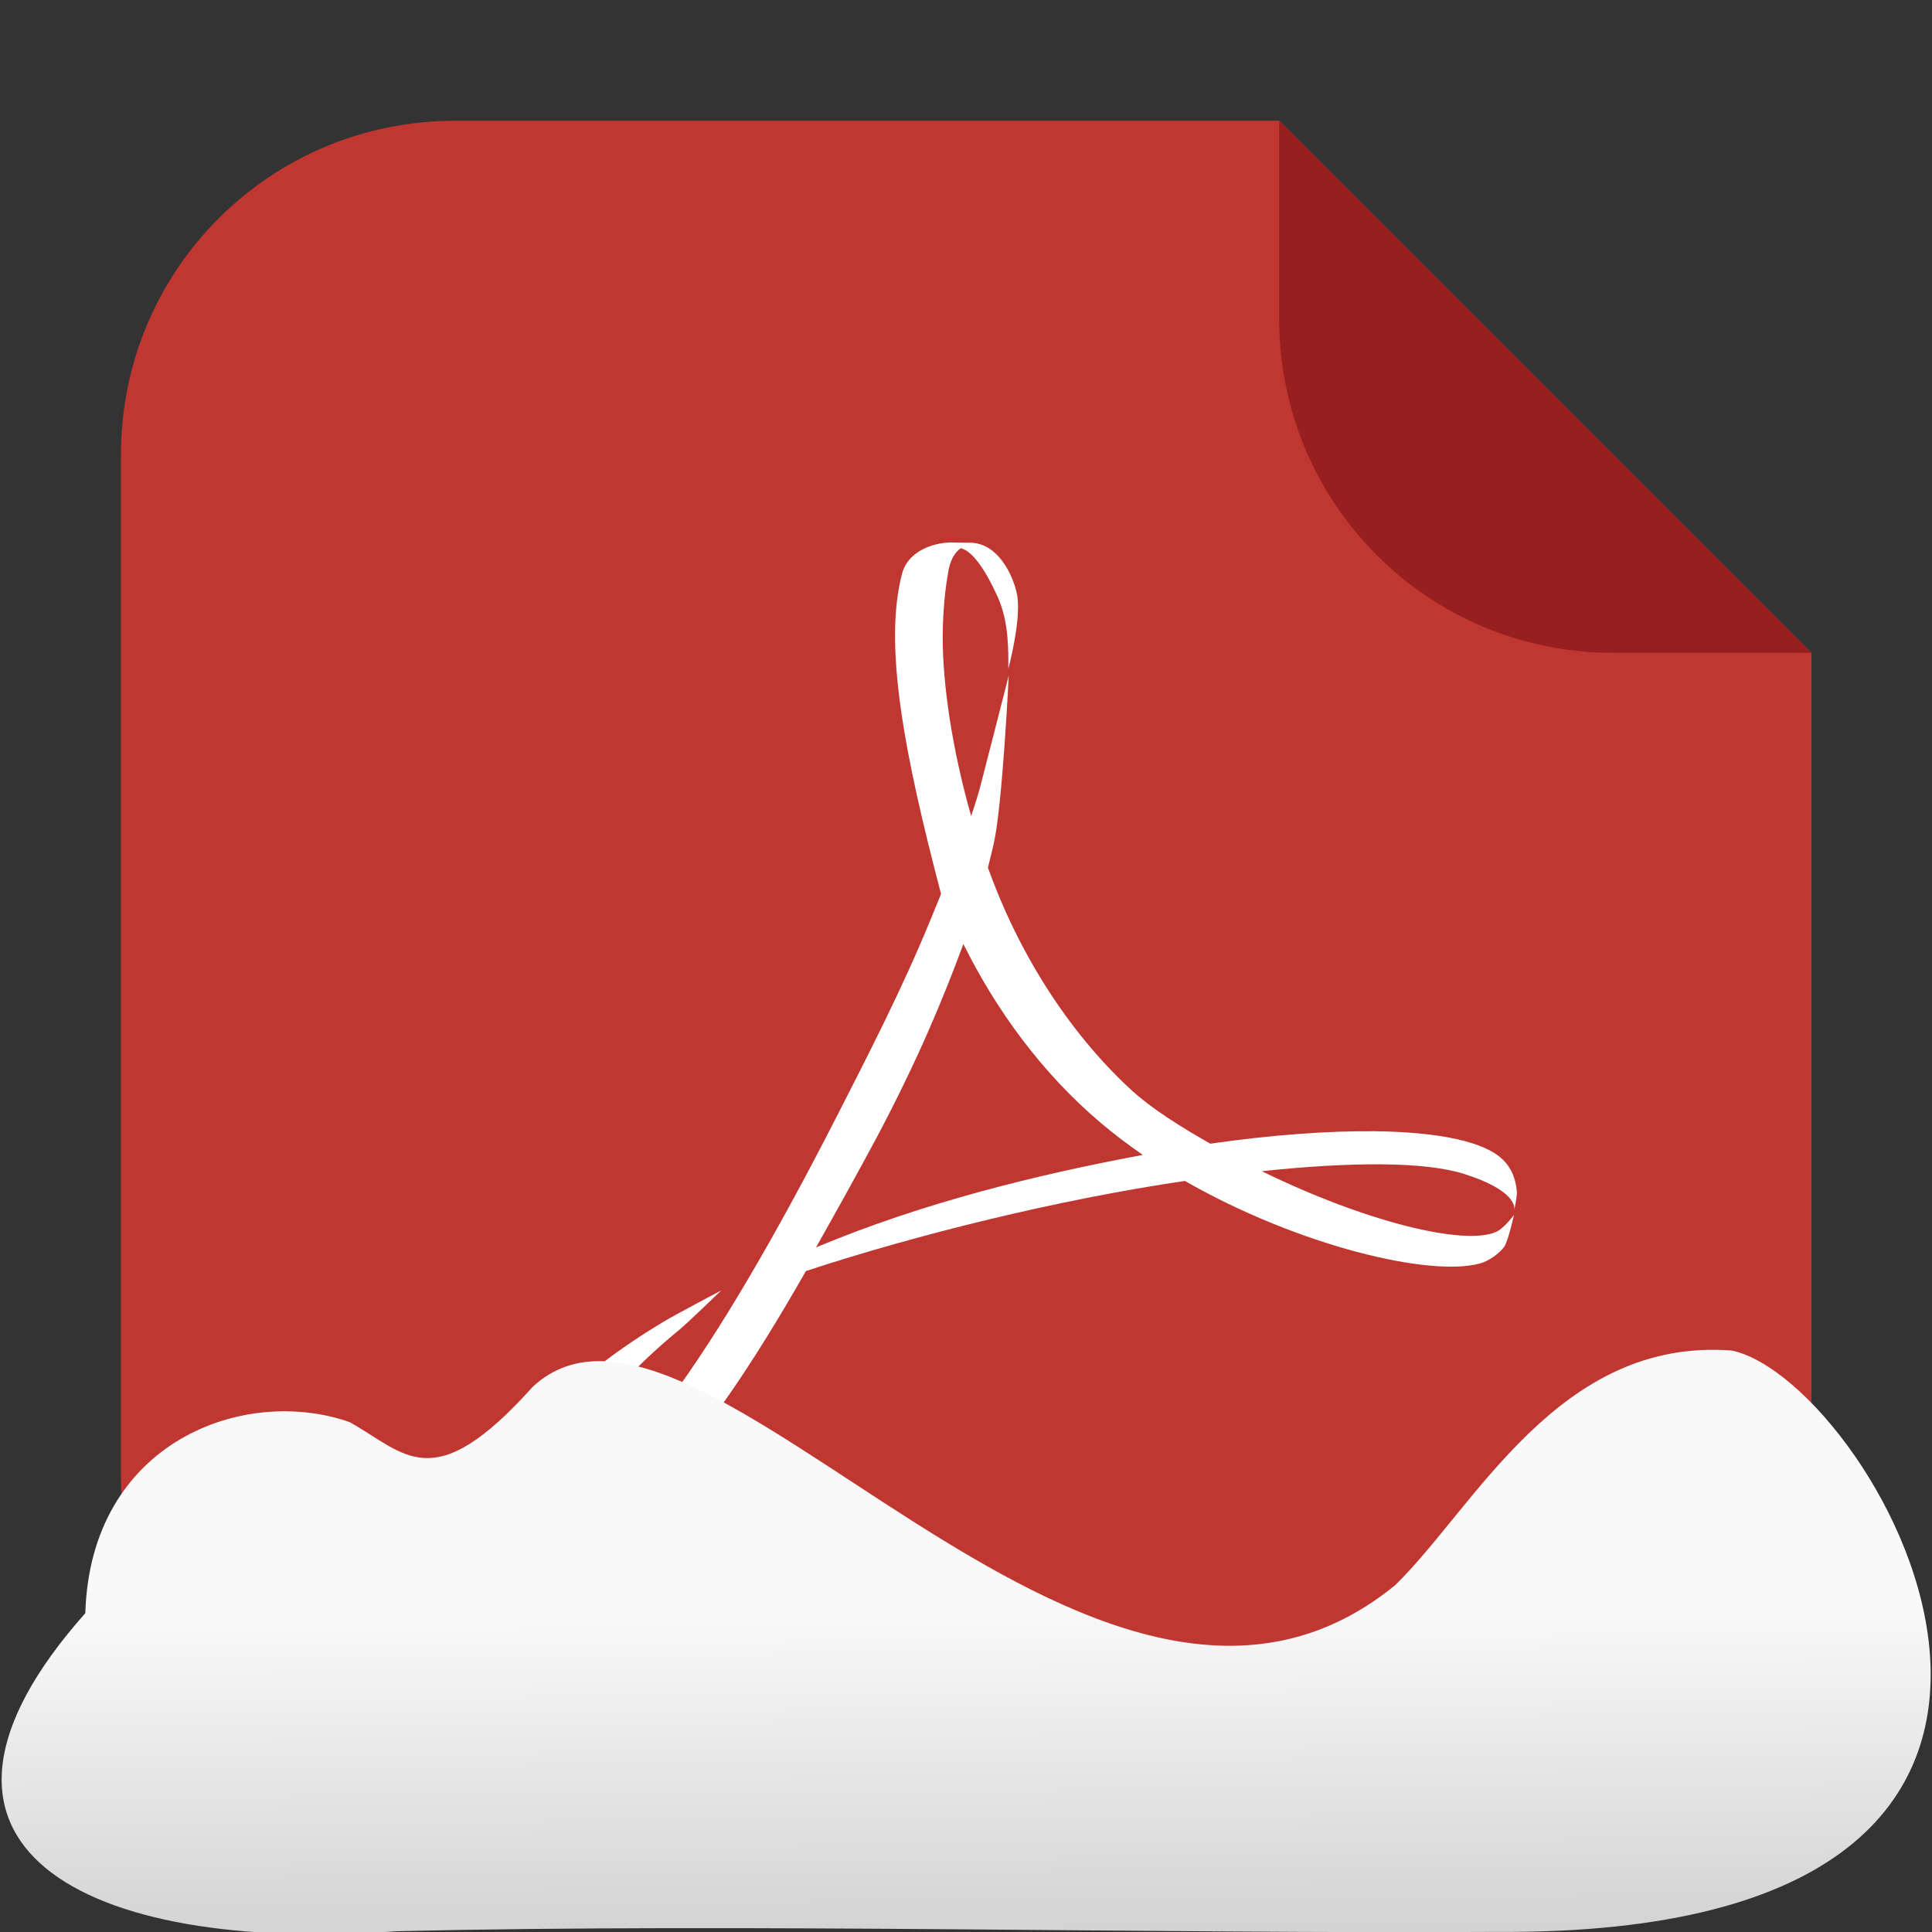<svg xmlns="http://www.w3.org/2000/svg" viewBox="0 0 32 32"><rect x="0" y="0" width="32" height="32" fill="#333333" stroke="none"/><defs><linearGradient gradientTransform="matrix(-2.548 0 0-2.619 187.08 313.32)" id="0" x1="67.821" y1="109.43" x2="67.781" y2="104.33" gradientUnits="userSpaceOnUse"><stop stop-color="#f9f9f9"/><stop offset="1" stop-color="#999"/></linearGradient></defs><g fill-rule="evenodd"><path d="m21.19 2h-13.651c-3.066 0-5.536 2.468-5.536 5.534v16.93c0 3.066 2.47 5.536 5.536 5.536h16.93c3.066 0 5.534-2.47 5.534-5.536v-13.651z" fill="#c03630"/><path d="m30 10.813l-8.813-8.813v3.279c0 3.066 2.468 5.534 5.534 5.534z" fill="#971f1f"/></g><path d="m15.777 8.984c-.384 0-.744.188-.831.499-.323 1.19.038 3.03.641 5.324l-.182.444c-.461 1.125-1.038 2.245-1.545 3.239-2.094 4.097-3.723 6.308-4.809 6.462l-.004-.045c-.024-.511.92-1.829 2.198-2.876.133-.108.702-.658.702-.658 0 0-.768.405-.941.51-1.602.956-2.399 1.914-2.529 2.55-.039.189-.014.421.153.517l.41.206c1.115.558 2.486-.909 4.309-4.104 1.855-.608 4.169-1.181 6.276-1.492 1.886 1.078 4.05 1.591 4.881 1.369.158-.042.325-.166.41-.28.067-.105.16-.526.16-.526 0 0-.156.213-.285.276-.526.248-2.187-.166-3.891-1 1.474-.157 2.701-.163 3.357.047.833.266.834.539.823.594.011-.046.049-.228.044-.306-.019-.2-.081-.379-.232-.526-.308-.304-1.07-.457-2.108-.471-.782-.009-1.72.06-2.738.206-.467-.268-.959-.563-1.349-.927-.989-.924-1.819-2.207-2.334-3.646.035-.138.069-.273.099-.409.143-.644.246-2.772.246-2.772 0 0-.408 1.599-.472 1.84-.041.153-.092.316-.151.486-.312-1.098-.471-2.162-.471-2.969 0-.228.02-.672.084-1.023.031-.25.122-.38.216-.443.186.045.395.331.612.809.187.413.175.891.175 1.187 0 0 .2-.733.154-1.166-.028-.26-.276-.929-.802-.921h-.043l-.234-.003m.179 6.647c.544 1.095 1.295 2.134 2.28 2.968.22.186.453.362.694.528-1.789.333-3.667.801-5.413 1.532.316-.561.657-1.172 1.01-1.83.677-1.28 1.087-2.268 1.432-3.198" fill="#fff" stroke-width="1.333"/>

   xmlns:dc="http://purl.org/dc/elements/1.1/"
   xmlns:cc="http://creativecommons.org/ns#"
   xmlns:rdf="http://www.w3.org/1999/02/22-rdf-syntax-ns#"
   xmlns:svg="http://www.w3.org/2000/svg"
   xmlns="http://www.w3.org/2000/svg"
   xmlns:xlink="http://www.w3.org/1999/xlink"
   xmlns:sodipodi="http://sodipodi.sourceforge.net/DTD/sodipodi-0.dtd"
   xmlns:inkscape="http://www.inkscape.org/namespaces/inkscape"
   version="1"
   width="32"
   height="32"
   id="svg12"
   sodipodi:docname="snow-mime-1.svg"
   inkscape:version="0.92.1 r"&gt;
  <path fill="#00000f" fill-opacity="0" d="m0 0h32v32h-32z"/><path d="m24.79 31.998c11.532.081 6.305-9.102 3.9-9.628-2.873-.227-4.257 2.594-5.581 3.885-5.02 4.1-11.551-5.844-14.288-3.282-1.657 1.846-2.104 1.097-3.03.582-1.739-.613-4.293.32-4.378 3.164-3.427 3.861-.04 5.647 5.164 5.268 5.732-.135 12.589.045 18.209.011" fill="url(#0)"/></svg>